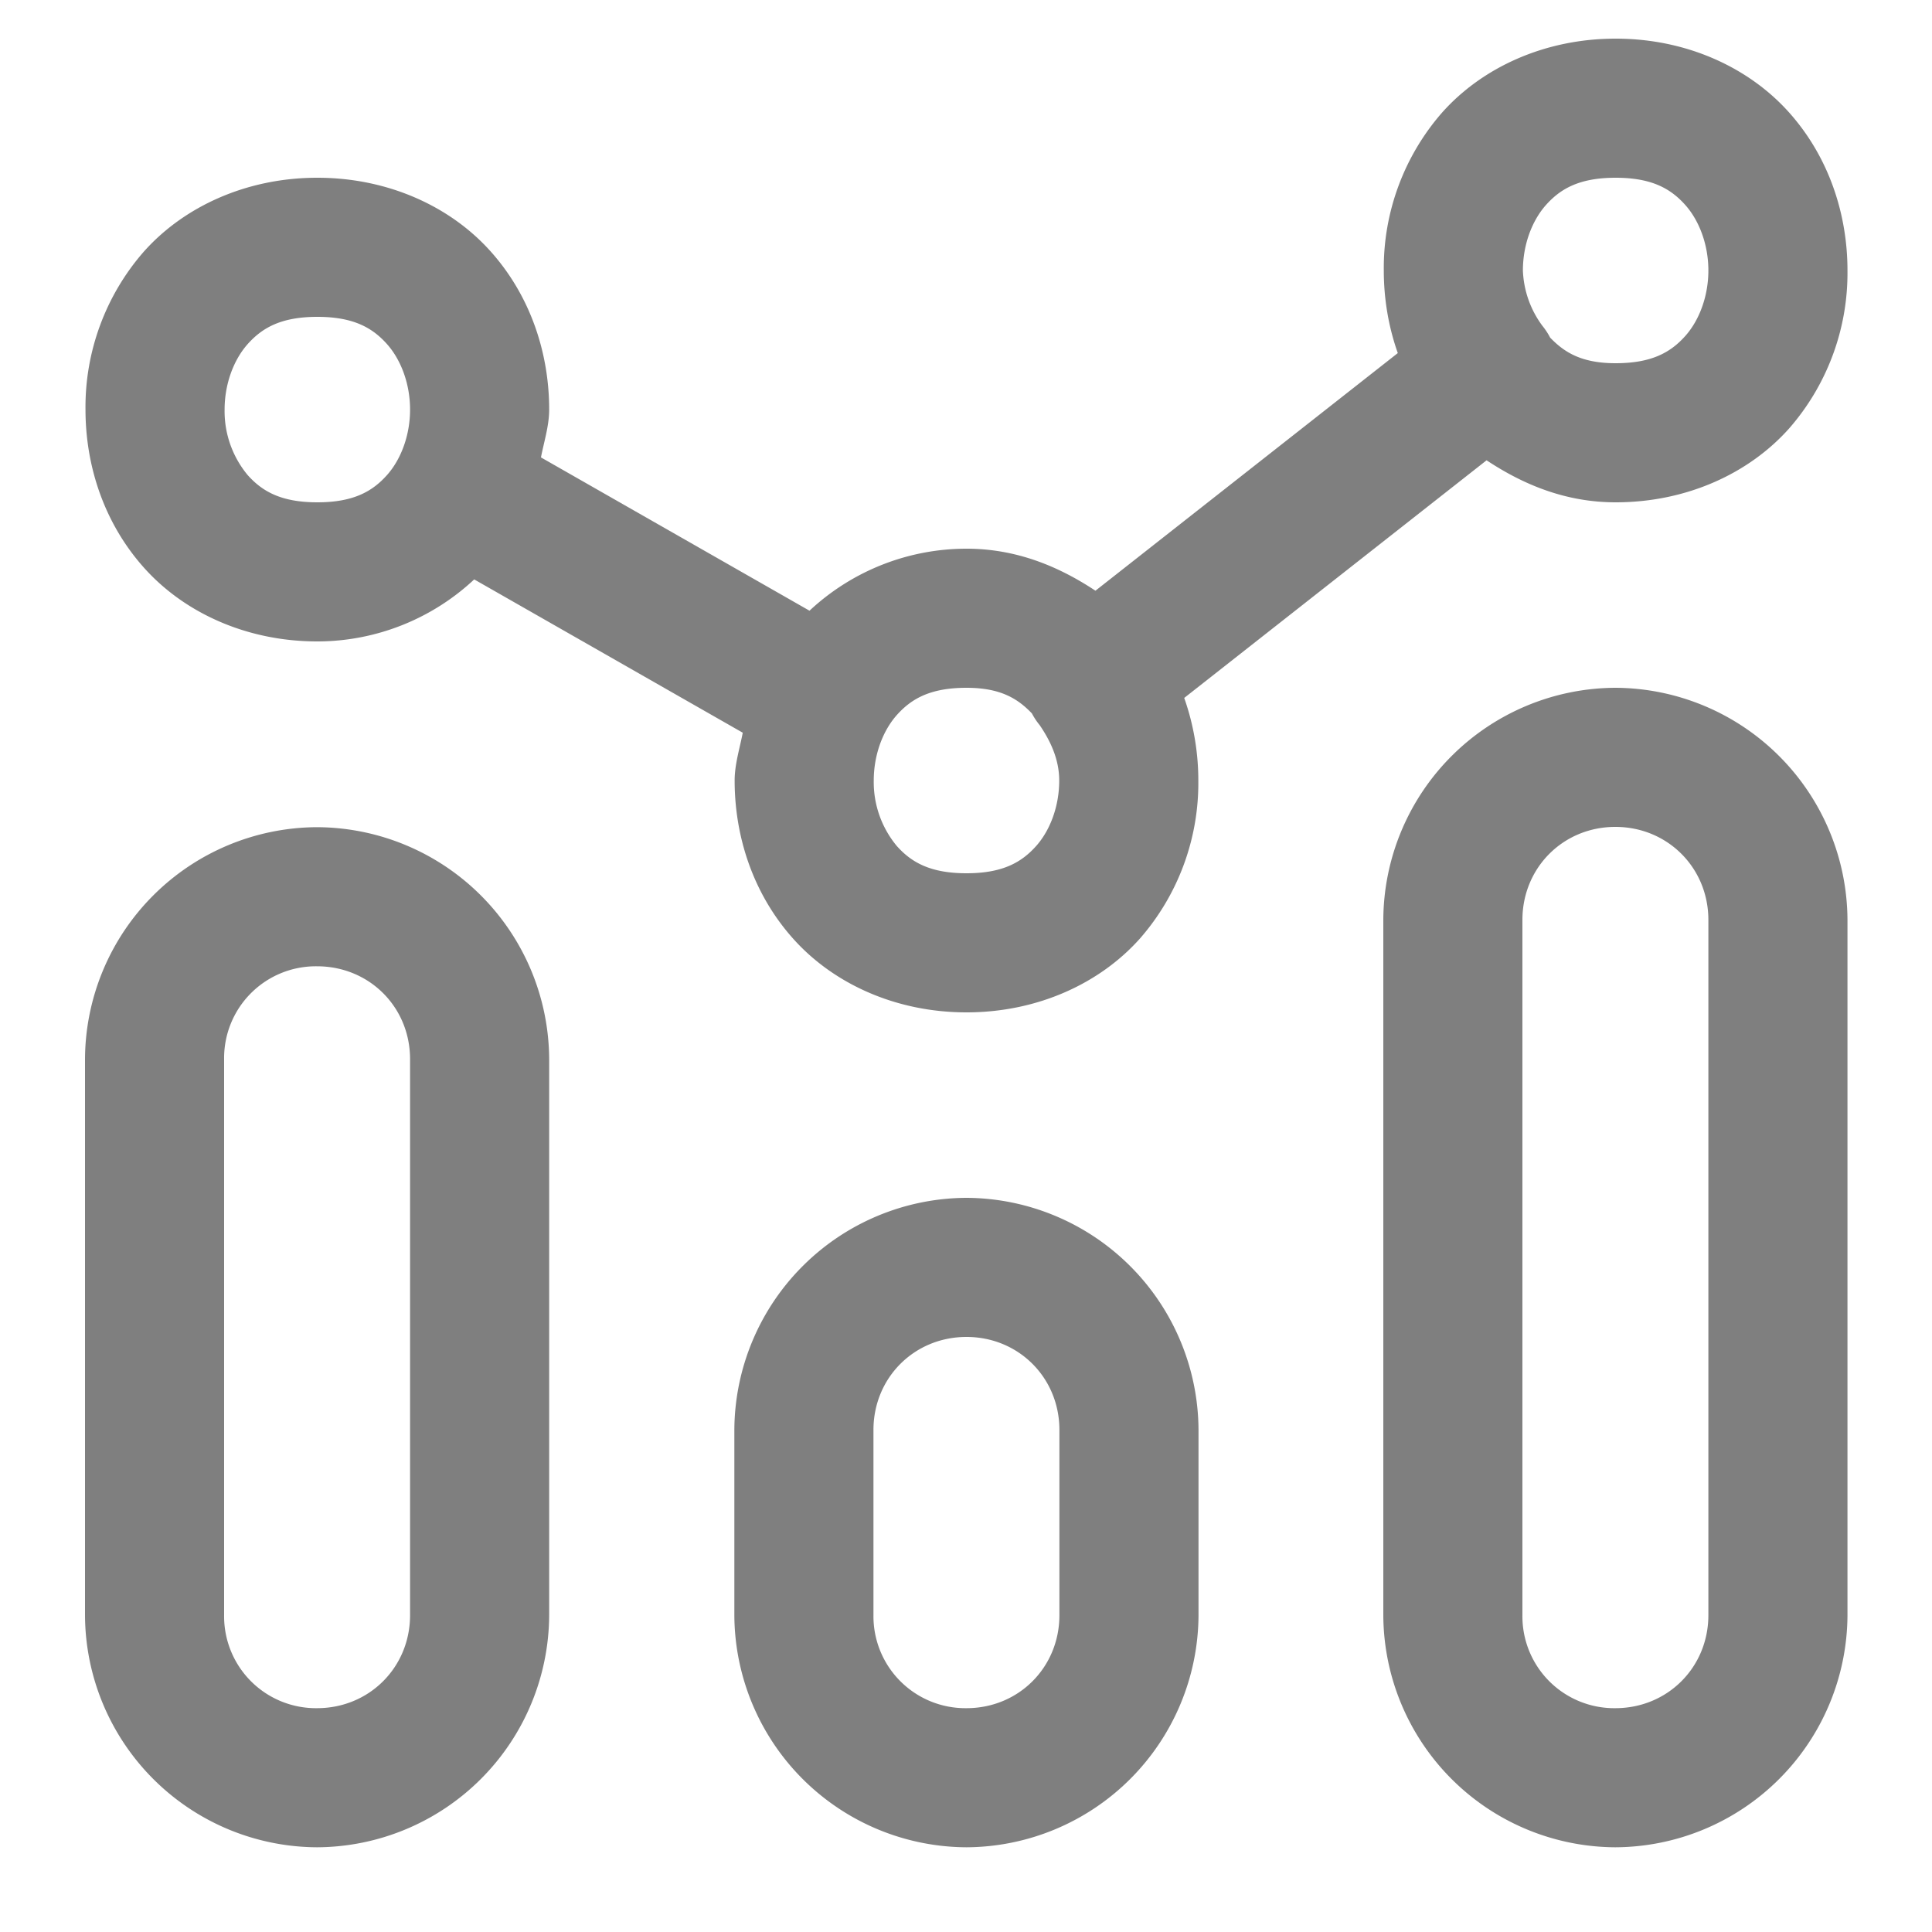 <svg width="20" height="20" viewBox="0 0 20 20" xmlns="http://www.w3.org/2000/svg">
    <path d="M16.725.4c-.74 0-1.386.303-1.798.767a2.445 2.445 0 0 0-.602 1.633c0 .288.047.579.145.855l-3.13 2.46c-.378-.25-.816-.435-1.335-.435a2.38 2.38 0 0 0-1.625.642L5.6 4.735c.032-.165.085-.328.085-.495 0-.58-.19-1.17-.602-1.633-.412-.464-1.058-.767-1.798-.767s-1.386.303-1.798.767A2.445 2.445 0 0 0 .885 4.24c0 .58.19 1.17.602 1.633.412.464 1.058.767 1.798.767a2.38 2.38 0 0 0 1.624-.642l2.78 1.587c-.032.165-.084.328-.084.495 0 .58.19 1.17.602 1.633.412.464 1.058.767 1.798.767s1.386-.303 1.798-.767a2.445 2.445 0 0 0 .602-1.633 2.57 2.57 0 0 0-.146-.855l3.13-2.46c.378.25.816.435 1.336.435.74 0 1.386-.303 1.798-.767a2.445 2.445 0 0 0 .602-1.633c0-.58-.19-1.17-.602-1.633C18.11.703 17.465.4 16.725.4zm0 1.44c.38 0 .574.117.722.283.148.167.238.417.238.677 0 .26-.09.51-.238.677-.148.166-.342.283-.722.283-.357 0-.533-.115-.678-.265a.72.72 0 0 0-.08-.122 1.023 1.023 0 0 1-.202-.573c0-.26.09-.51.238-.677.148-.166.342-.283.722-.283zM3.285 3.28c.38 0 .574.117.722.283.148.167.238.417.238.677 0 .26-.09.51-.238.677-.148.166-.342.283-.722.283-.38 0-.574-.117-.722-.283a1.036 1.036 0 0 1-.238-.677c0-.26.09-.51.238-.677.148-.166.342-.283.722-.283zm6.72 3.84c.356 0 .533.115.677.265a.72.72 0 0 0 .081.122c.11.161.202.353.202.573 0 .26-.09.51-.238.677-.148.166-.342.283-.722.283-.38 0-.574-.117-.722-.283a1.036 1.036 0 0 1-.238-.677c0-.26.09-.51.238-.677.148-.166.342-.283.722-.283zm6.717 0a2.413 2.413 0 0 0-2.402 2.403v7.197a2.413 2.413 0 0 0 2.402 2.403 2.414 2.414 0 0 0 2.403-2.403V9.523a2.414 2.414 0 0 0-2.403-2.403zm0 1.44c.54 0 .963.423.963.963v7.197c0 .54-.423.963-.963.963a.951.951 0 0 1-.962-.963V9.523c0-.54.422-.963.962-.963zm-13.44.003A2.412 2.412 0 0 0 .88 10.965v5.755a2.413 2.413 0 0 0 2.402 2.403 2.414 2.414 0 0 0 2.403-2.403v-5.755a2.413 2.413 0 0 0-2.403-2.402zm0 1.44c.54 0 .963.421.963.962v5.755c0 .54-.423.963-.963.963a.951.951 0 0 1-.962-.963v-5.755a.95.95 0 0 1 .962-.962zm6.723 2.397a2.414 2.414 0 0 0-2.403 2.403v1.917a2.414 2.414 0 0 0 2.403 2.403 2.414 2.414 0 0 0 2.402-2.403v-1.917a2.414 2.414 0 0 0-2.402-2.403zm0 1.44c.54 0 .962.423.962.963v1.917c0 .54-.422.963-.962.963a.952.952 0 0 1-.963-.963v-1.917c0-.54.422-.963.963-.963z" fill="#000" fill-rule="nonzero" opacity=".5"/>
</svg>
